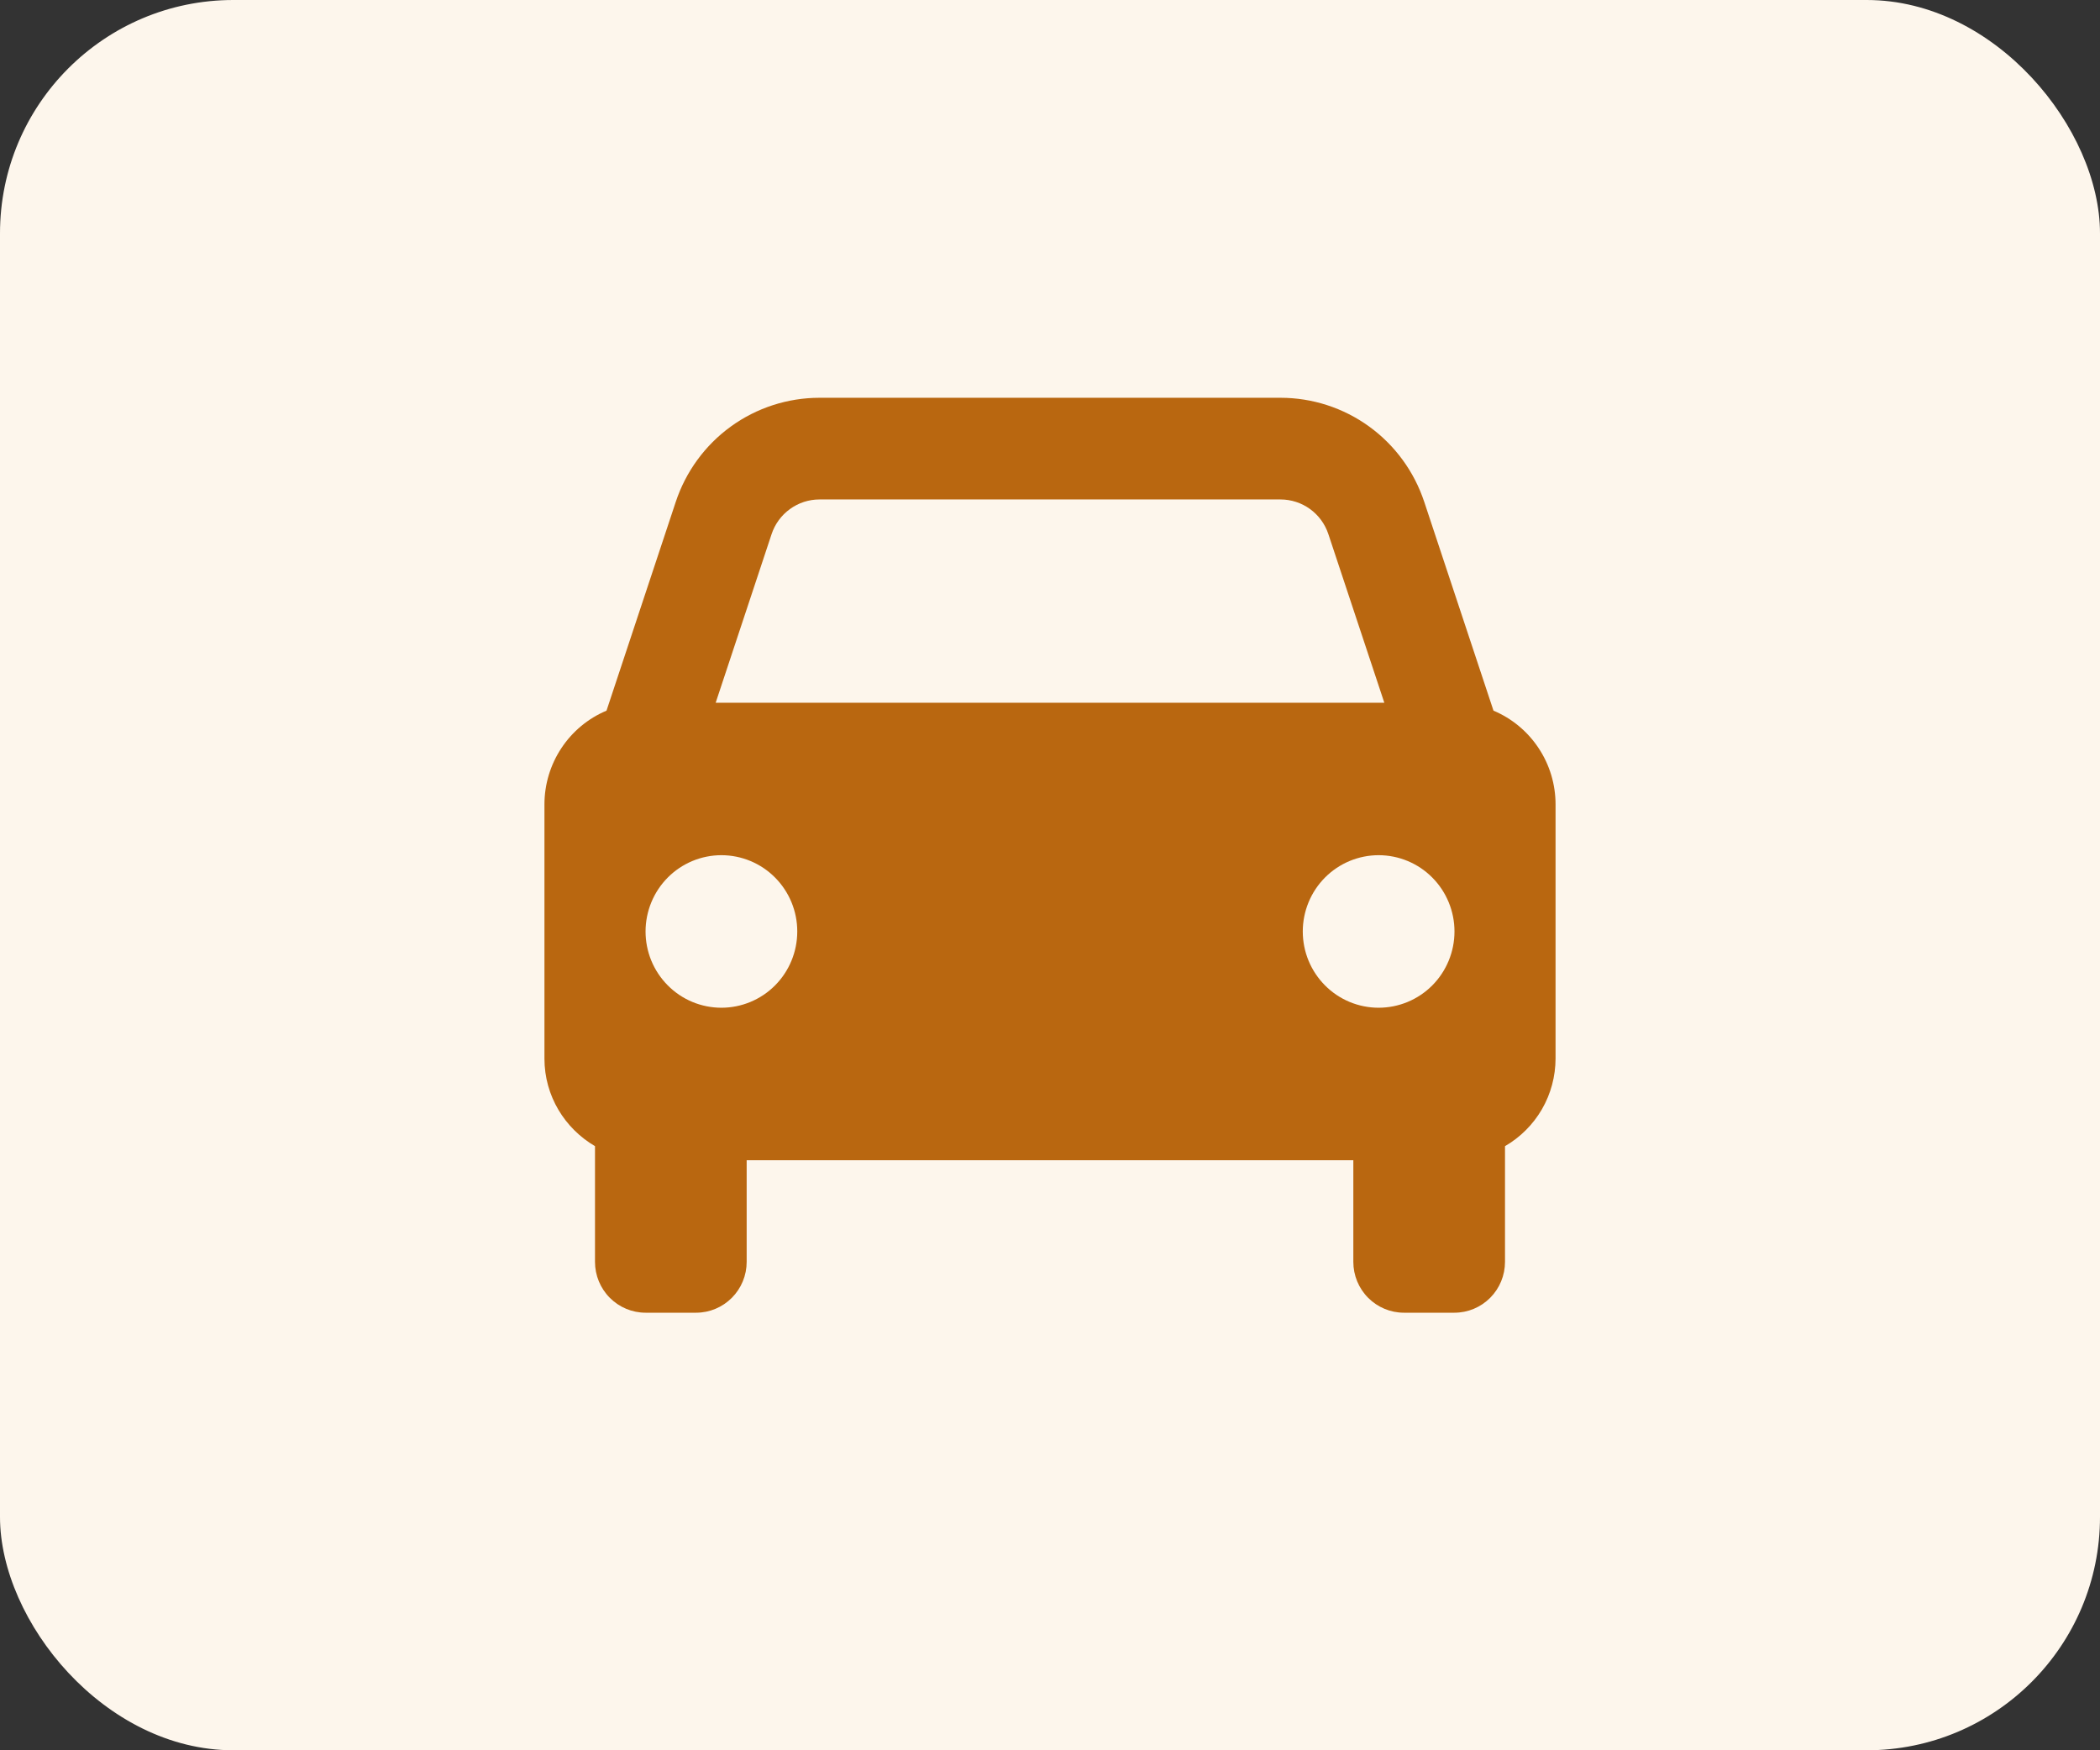 <svg xmlns="http://www.w3.org/2000/svg" width="54" height="45" viewBox="0 0 54 45" fill="none">
  <rect x="0" y="0" width="54" height="45" fill="#333333" stroke="none"/>
  <rect width="54" height="45" rx="6" fill="#FDF6EC"/>
  <path d="M38.404 18.271L36.625 12.908C36.367 12.127 35.871 11.447 35.207 10.966C34.543 10.485 33.745 10.227 32.927 10.227H21.073C20.255 10.227 19.457 10.485 18.793 10.966C18.129 11.447 17.633 12.127 17.375 12.908L15.596 18.271C15.123 18.47 14.72 18.805 14.436 19.234C14.152 19.663 14 20.166 14 20.682V27.216C14 28.18 14.525 29.014 15.3 29.468V32.443C15.3 32.79 15.437 33.122 15.681 33.367C15.925 33.612 16.255 33.75 16.6 33.75H17.9C18.245 33.75 18.575 33.612 18.819 33.367C19.063 33.122 19.2 32.79 19.2 32.443V29.83H34.8V32.443C34.8 32.79 34.937 33.122 35.181 33.367C35.425 33.612 35.755 33.75 36.1 33.75H37.4C37.745 33.75 38.075 33.612 38.319 33.367C38.563 33.122 38.7 32.79 38.7 32.443V29.468C39.094 29.24 39.422 28.912 39.651 28.517C39.879 28.122 39.999 27.673 40 27.216V20.682C40 20.166 39.849 19.663 39.564 19.234C39.28 18.805 38.877 18.47 38.404 18.271ZM21.073 12.841H32.925C33.486 12.841 33.982 13.199 34.159 13.735L35.597 18.068H18.403L19.84 13.735C19.926 13.475 20.091 13.248 20.313 13.088C20.534 12.927 20.8 12.841 21.073 12.841ZM18.55 25.909C18.294 25.909 18.04 25.858 17.804 25.76C17.567 25.661 17.352 25.517 17.171 25.334C16.99 25.152 16.846 24.936 16.748 24.698C16.65 24.46 16.6 24.205 16.6 23.948C16.6 23.69 16.651 23.435 16.749 23.197C16.847 22.959 16.991 22.743 17.172 22.561C17.353 22.379 17.568 22.235 17.805 22.136C18.041 22.038 18.295 21.987 18.551 21.987C19.069 21.988 19.565 22.194 19.93 22.562C20.296 22.93 20.502 23.429 20.501 23.949C20.501 24.469 20.295 24.968 19.93 25.335C19.564 25.703 19.067 25.909 18.55 25.909ZM35.45 25.909C35.194 25.909 34.94 25.858 34.704 25.76C34.467 25.661 34.252 25.517 34.071 25.334C33.89 25.152 33.746 24.936 33.648 24.698C33.55 24.46 33.5 24.205 33.5 23.948C33.5 23.69 33.551 23.435 33.649 23.197C33.747 22.959 33.891 22.743 34.072 22.561C34.253 22.379 34.468 22.235 34.705 22.136C34.941 22.038 35.195 21.987 35.451 21.987C35.969 21.988 36.465 22.194 36.83 22.562C37.196 22.93 37.401 23.429 37.401 23.949C37.401 24.469 37.195 24.968 36.83 25.335C36.464 25.703 35.967 25.909 35.45 25.909Z" fill="#B96710"/>
</svg>
